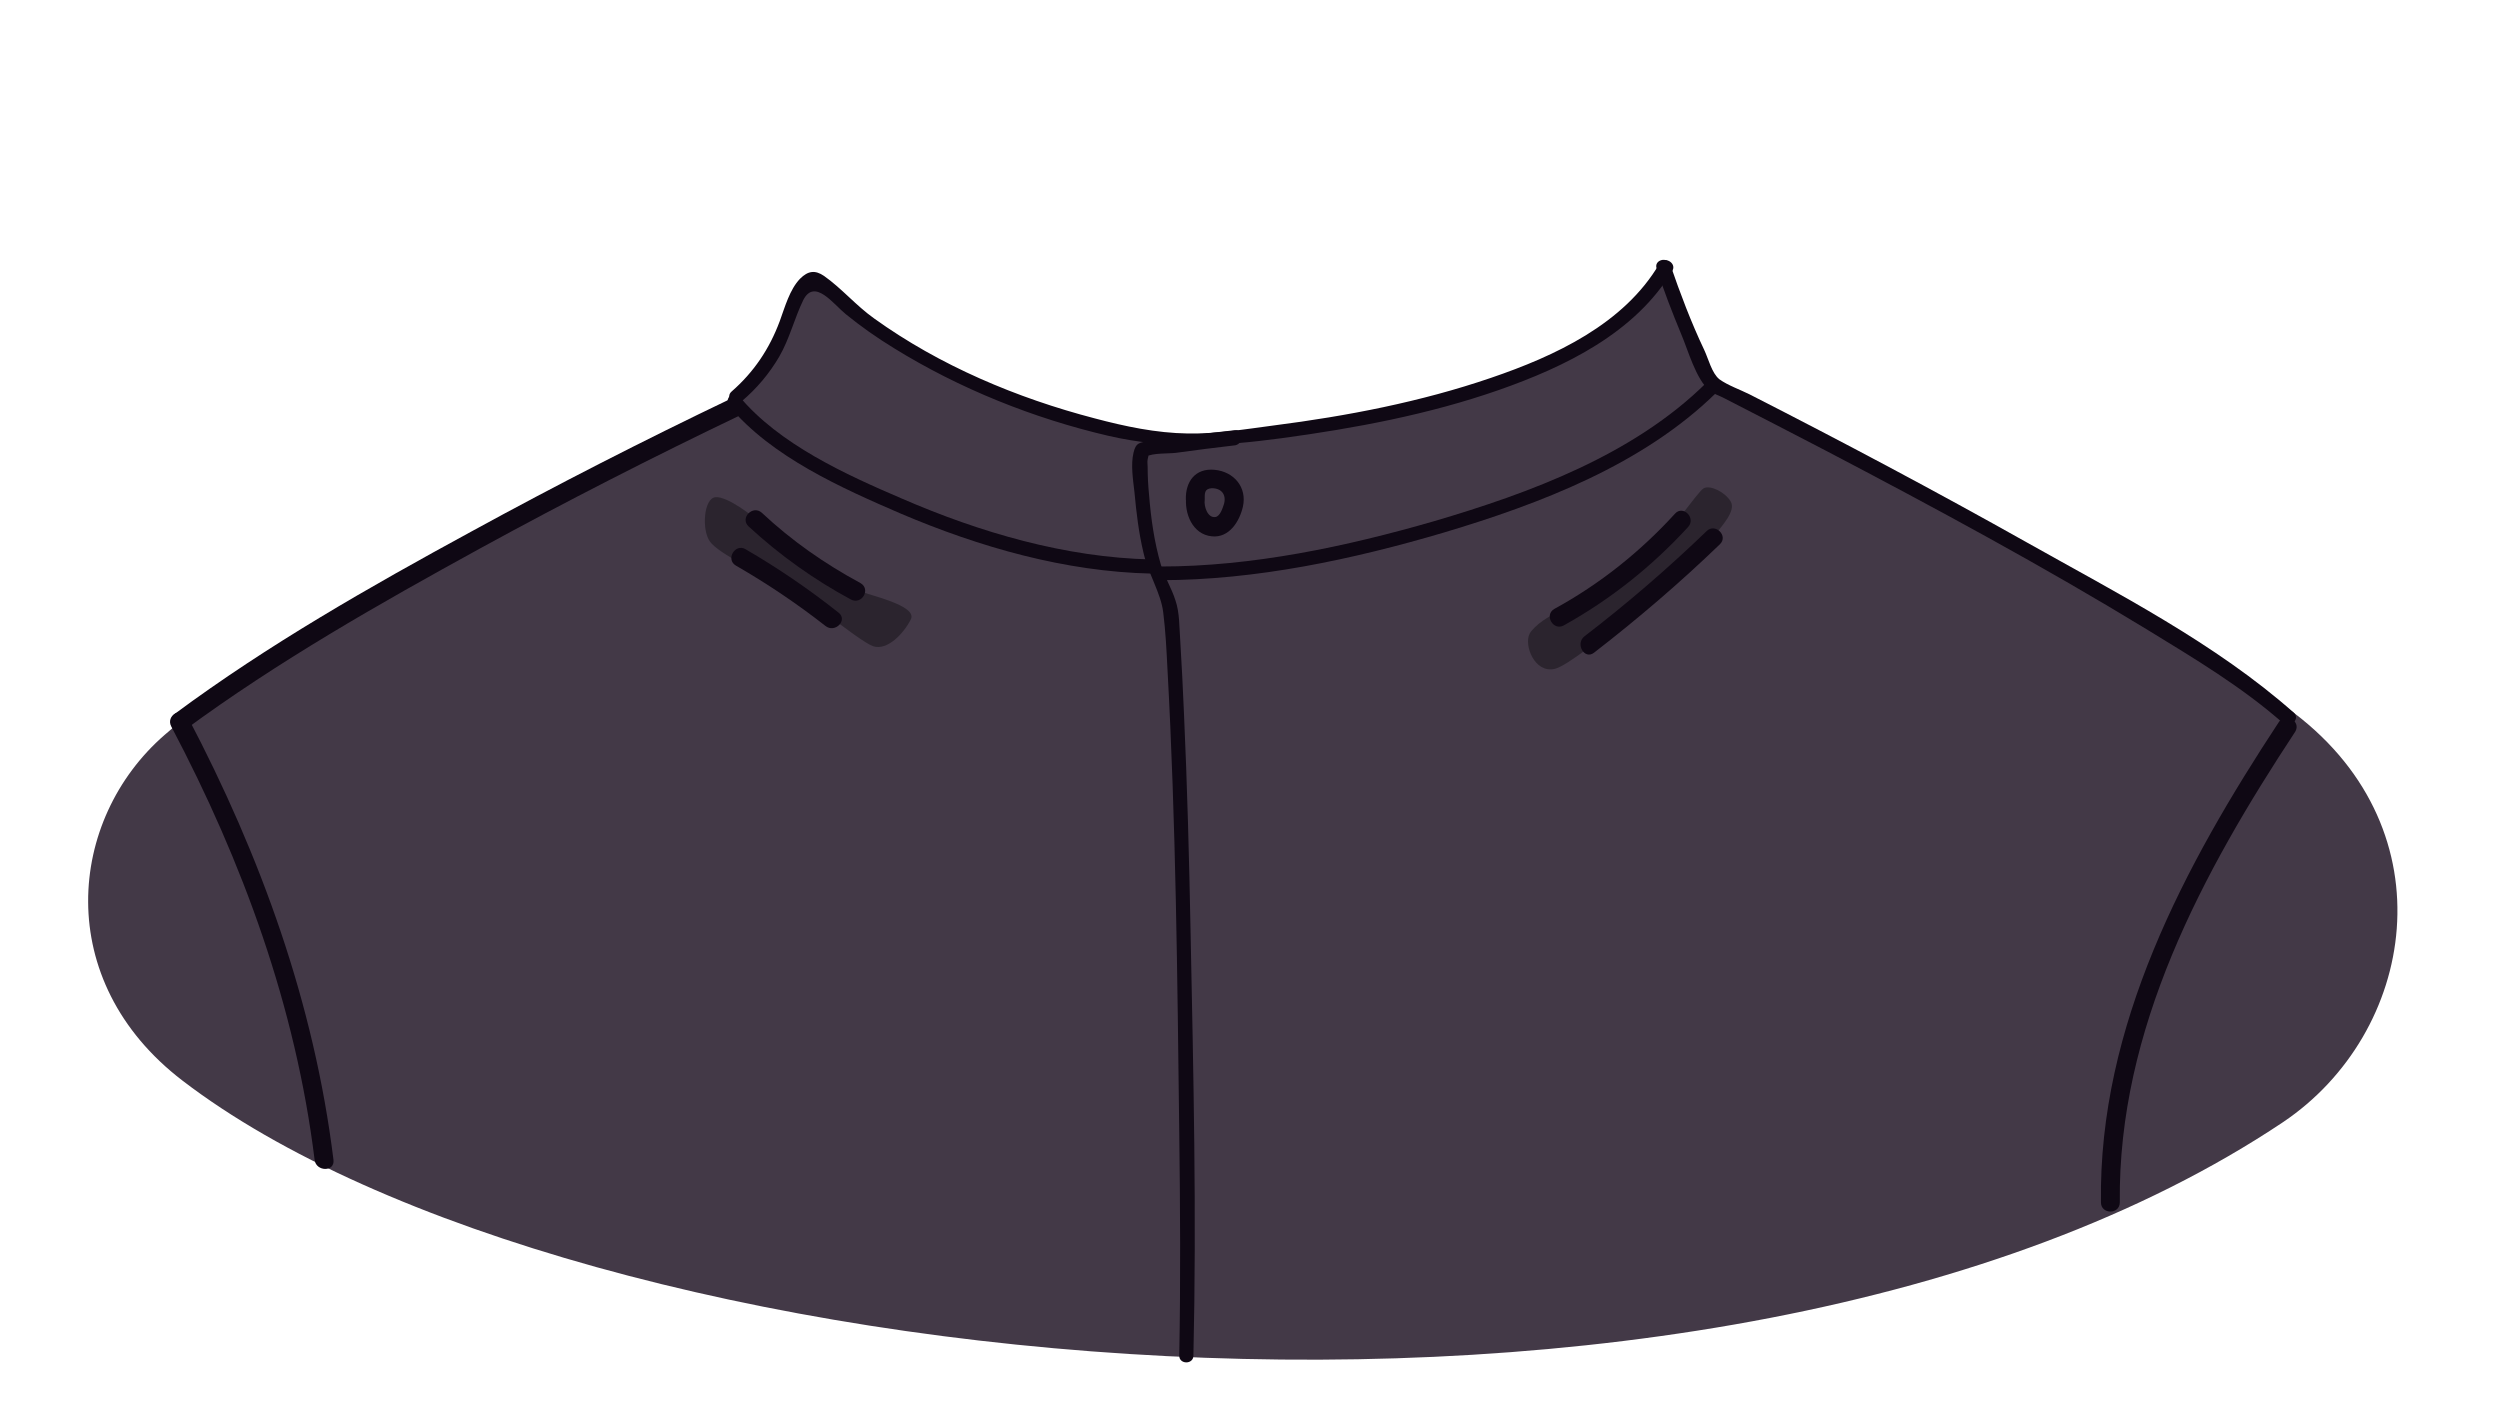 <?xml version="1.0" encoding="utf-8"?>
<!-- Generator: Adobe Illustrator 19.2.0, SVG Export Plug-In . SVG Version: 6.00 Build 0)  -->
<svg version="1.1" id="Layer_1" xmlns="http://www.w3.org/2000/svg" xmlns:xlink="http://www.w3.org/1999/xlink" x="0px" y="0px"
	 viewBox="0 0 530 300" style="enable-background:new 0 0 530 300;" xml:space="preserve">
<style type="text/css">
	.st0{fill:#433947;}
	.st1{opacity:0.75;}
	.st2{fill:#231E26;}
	.st3{fill:#0F0814;}
</style>
<g>
	<path class="st0" d="M486.4,151.2c-9.6-7.3-110.1-63.4-122.2-69.6c-3.7-1.9-10-30.2-13.8-21.3c-27.1,28.8-91.9,33.4-95.3,33.1
		c-27.4-2.8-54.9-12.6-64.6-19.6c-3.3-2-18.6-15.8-19.3-13.9c-7.4,18.9-16.9,27.4-16.9,27.4s-84.2,37.9-119.4,68.5
		c-20.6,17.9-23.9,52.1,3.8,73.3c83,63.6,325,89.2,445.3,8.8C512.1,219,519.4,176.3,486.4,151.2z"/>
	<g class="st1">
		<path class="st2" d="M324.3,134.3c-1.3,2.4,1,8.5,5.3,7.5c5.4-1.3,31.6-25.2,33.5-27.8c2-2.6,5-5.7,3.8-7.7s-4.3-3.5-5.7-2.8
			c-1.3,0.7-7.4,9.9-11.3,13.4s-17.7,12.6-19.5,13S325.3,132.6,324.3,134.3z"/>
		<path class="st2" d="M182.3,125.3c1.5,0.8,12.3,3,10.8,6s-5,6.7-8,5.7s-17.2-12.9-20.2-14c-3-1-12.6-5.6-14.4-8.2
			c-1.8-2.5-1.3-9.2,1.2-9.4s8.1,4,10.3,6.2C164.1,113.8,182.3,125.3,182.3,125.3z"/>
	</g>
	<g>
		<g>
			<path class="st3" d="M486.3,151.1c-16.6-14.7-37.4-25.3-56.6-36.1c-19.4-10.9-39-21.3-58.8-31.4c-2-1-4.6-1.9-6.4-3.2
				c-1.6-1.3-2.3-4.3-3.2-6.2c-2.8-5.9-5.1-12-7.2-18.1c-0.6-1.8-3.5-1-2.9,0.8c1.5,4.7,3.3,9.3,5.2,13.9c1.5,3.5,3.1,9.5,6,12
				c0.8,0.7,2.2,1.1,3.1,1.6c7.2,3.7,14.4,7.4,21.5,11.1c23.1,12.1,46.1,24.5,68.4,38.1c9.8,6,20,12.1,28.6,19.7
				C485.6,154.5,487.7,152.4,486.3,151.1L486.3,151.1z"/>
		</g>
		<g>
			<path class="st3" d="M39.1,154.8c19.8-14.6,41.3-26.8,62.8-38.6C120,106.3,138.4,96.9,157,88c2.3-1.1,0.3-4.6-2-3.5
				c-18.6,8.9-37,18.3-55.1,28.2c-21.5,11.7-43.1,24-62.8,38.6C35.1,152.8,37.1,156.3,39.1,154.8L39.1,154.8z"/>
		</g>
		<g>
			<path class="st3" d="M351.8,55.9c-7.5,12.8-22.2,19.6-35.7,24.2c-14.9,5.1-30.5,8.1-46.1,10.1c-6,0.8-12.2,1.8-18.2,1.7
				c-6.7-0.1-13.3-1.5-19.7-3.2c-16.5-4.3-32.9-11.2-46.8-21.2c-3.8-2.7-6.9-6.4-10.6-9c-1.9-1.3-3.4-1.1-5.1,0.6
				c-2.2,2.3-3.2,6-4.3,9c-2.2,5.9-5.5,10.8-10.2,14.9c-1.5,1.3,0.7,3.4,2.1,2.1c3.2-2.7,5.9-5.9,8-9.5c2.2-3.8,3.2-8.1,5.1-12
				c2.4-4.7,6.4,0.9,9,3c3.2,2.6,6.6,5,10.2,7.2c13.9,8.6,29.6,14.9,45.5,18.6c12.6,2.9,24,2.2,36.7,0.5c15.5-2.1,31.1-5,46-10.2
				c14-4.9,29-12.1,36.9-25.4C355.4,55.7,352.8,54.2,351.8,55.9L351.8,55.9z"/>
		</g>
		<g>
			<path class="st3" d="M261.8,91.2c-6,0.6-12,1.6-18,2.3c-2.2,0.3-3,0.3-3.5,2.5c-0.6,2.5-0.1,5.7,0.2,8.3
				c0.4,4.3,0.9,8.6,1.9,12.8c1,4.5,3.7,8.6,4.2,12.7c0.5,4,0.7,8,0.9,12c1.8,32.7,2.1,65.5,2.5,98.2c0.2,15.8,0.3,31.6,0,47.4
				c0,1.9,3,1.9,3,0c0.7-29.9,0-59.9-0.6-89.9c-0.3-15.5-0.7-30.9-1.4-46.3c-0.2-5.2-0.5-10.4-0.8-15.6c-0.2-2.6-0.1-5.7-1-8.3
				c-0.8-2.6-2.3-4.9-3.1-7.6c-1.4-4.8-2.1-9.8-2.5-14.8c-0.2-2-0.3-4-0.3-5.9c0-0.5-0.1-1.1,0-1.6c0.2-1.1,0.4-1-0.3-0.6
				c1.4-0.8,4.7-0.6,6.3-0.8c4.2-0.6,8.4-1.1,12.6-1.6C263.7,94,263.7,91,261.8,91.2L261.8,91.2z"/>
		</g>
		<g>
			<path class="st3" d="M154.6,86.1c9,10.8,23.9,17.4,36.4,22.8c16.7,7.1,34.8,12.3,53.1,12.7c1.9,0,1.9-3,0-3
				c-18.2-0.4-36.3-5.7-52.9-12.9c-11.9-5.1-26-11.5-34.5-21.7C155.5,82.5,153.4,84.6,154.6,86.1L154.6,86.1z"/>
		</g>
		<g>
			<path class="st3" d="M246,123c20.2,0,40.8-4.4,60.1-10.1c20.4-6.1,42.2-14.4,57.7-29.6c1.4-1.4-0.7-3.5-2.1-2.1
				c-15.4,15.2-37.3,23.3-57.7,29.3c-18.7,5.4-38.5,9.6-58,9.6C244.1,120,244,123,246,123L246,123z"/>
		</g>
		<g>
			<path class="st3" d="M251.5,105.1c-0.5,3.7,1.3,8.2,5.4,8.6c3.7,0.4,5.9-3.2,6.6-6.3c0.9-4.1-1.9-7.4-6-7.8s-6.2,2.5-6.1,6.3
				c0.1,2.6,4.1,2.6,4,0c0-1.3-0.1-2.3,1.5-2.4c2.1,0,3.1,1.4,2.6,3.3c-0.3,0.9-0.8,2.6-1.8,2.8c-1.7,0.3-2.5-2.3-2.3-3.6
				C255.7,103.7,251.8,102.6,251.5,105.1L251.5,105.1z"/>
		</g>
		<g>
			<path class="st3" d="M355.1,108.9c-7.4,8.1-15.9,14.9-25.6,20.2c-2.2,1.3-0.2,4.7,2,3.5c9.9-5.5,18.7-12.5,26.4-20.9
				C359.6,109.8,356.8,107,355.1,108.9L355.1,108.9z"/>
		</g>
		<g>
			<path class="st3" d="M361.8,112.6c-8.2,7.9-16.9,15.4-25.9,22.3c-2,1.6,0,5,2,3.5c9.3-7.2,18.2-14.8,26.7-23
				C366.5,113.6,363.6,110.8,361.8,112.6L361.8,112.6z"/>
		</g>
		<g>
			<path class="st3" d="M158.7,111.6c6.6,6.1,13.9,11.3,21.7,15.5c2.3,1.2,4.3-2.2,2-3.5c-7.6-4.1-14.6-9-20.9-14.9
				C159.6,107,156.8,109.8,158.7,111.6L158.7,111.6z"/>
		</g>
		<g>
			<path class="st3" d="M156,119.9c6.6,3.8,13,8.1,19,12.8c2,1.6,4.8-1.2,2.8-2.8c-6.3-5-12.9-9.5-19.8-13.5
				C155.8,115.2,153.8,118.6,156,119.9L156,119.9z"/>
		</g>
		<g>
			<path class="st3" d="M36.3,154c15.2,28.8,26.4,59.5,30.4,91.9c0.3,2.5,4.3,2.6,4,0c-4.1-33.2-15.4-64.4-30.9-93.9
				C38.5,149.7,35.1,151.7,36.3,154L36.3,154z"/>
		</g>
		<g>
			<path class="st3" d="M483.1,153.1c-20,30.4-38.2,64.4-37.7,101.8c0,2.6,4,2.6,4,0c-0.4-36.7,17.5-69.9,37.2-99.8
				C487.9,152.9,484.5,150.9,483.1,153.1L483.1,153.1z"/>
		</g>
	</g>
</g>
</svg>
